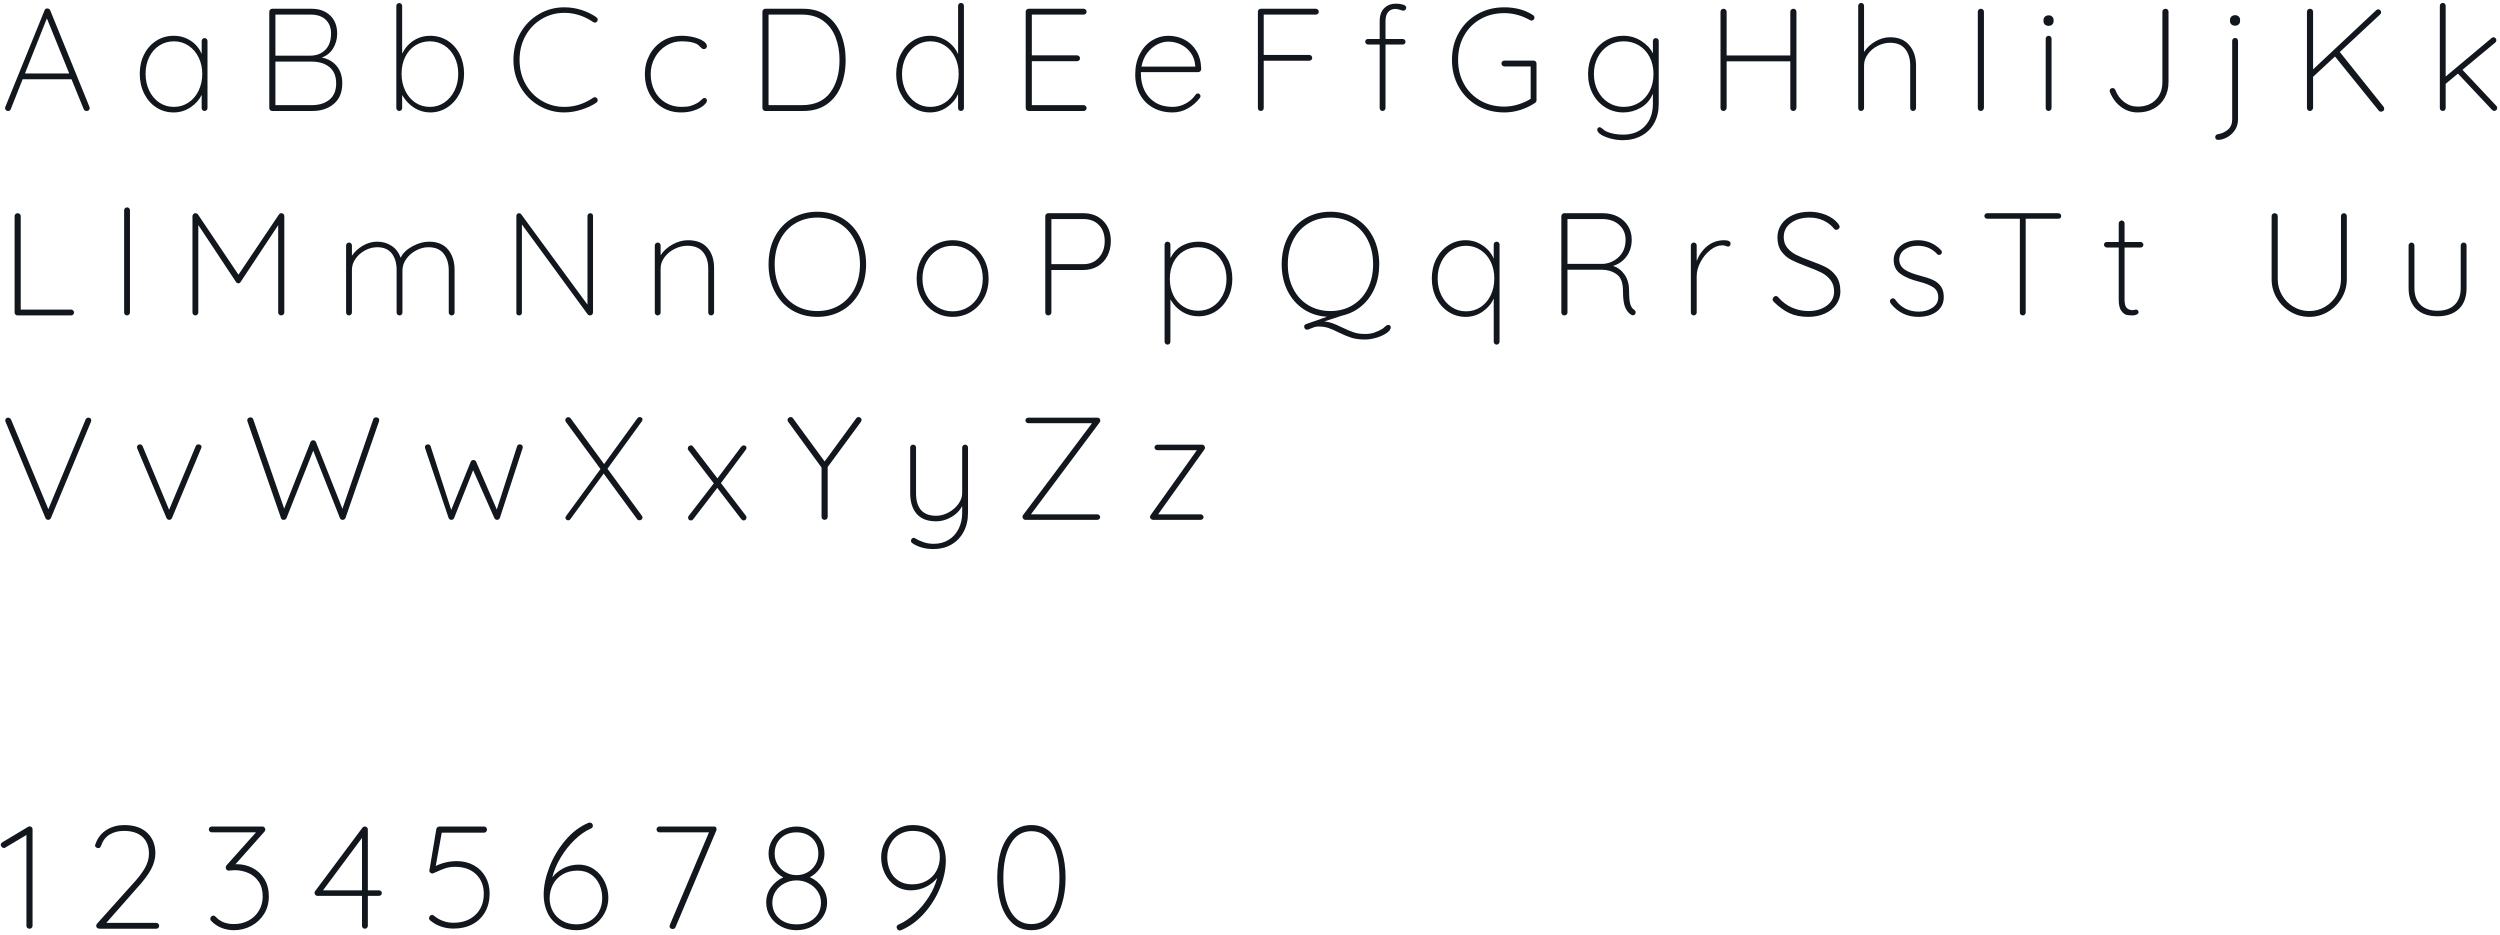 <?xml version="1.0" encoding="UTF-8"?>
<svg width="428px" height="160px" viewBox="0 0 428 160" version="1.1" xmlns="http://www.w3.org/2000/svg" xmlns:xlink="http://www.w3.org/1999/xlink">
    <!-- Generator: Sketch 63.1 (92452) - https://sketch.com -->
    <title>AaBbCcDdEeFfGgHhIiJjKkLlMmNnOoPpQqRrSsTtUuVvWwXxYyZz1234567890</title>
    <desc>Created with Sketch.</desc>
    <g id="Кейс" stroke="none" stroke-width="1" fill="none" fill-rule="evenodd">
        <g id="ViP-yoga-XL" transform="translate(-830, -4095)" fill="#12171E" fill-rule="nonzero">
            <g id="Font" transform="translate(830, 3941)">
                <path d="M14.825,173 C14.975,173 15.1,172.958 15.2,172.875 C15.3,172.792 15.35,172.675 15.35,172.525 C15.35,172.442 15.342,172.375 15.325,172.325 L15.325,172.325 L8.6,155.775 C8.517,155.558 8.35,155.45 8.1,155.45 C7.983,155.45 7.888,155.471 7.812,155.512 C7.737,155.554 7.675,155.642 7.625,155.775 L7.625,155.775 L0.9,172.325 C0.867,172.425 0.858,172.508 0.875,172.575 C0.892,172.692 0.946,172.792 1.038,172.875 C1.129,172.958 1.25,173 1.4,173 C1.617,173 1.767,172.892 1.85,172.675 L1.85,172.675 L3.875,167.575 L12.245,167.575 L14.325,172.675 C14.35,172.75 14.391,172.813 14.449,172.865 L14.512,172.912 C14.604,172.971 14.708,173 14.825,173 Z M11.85,166.575 L4.275,166.575 L8.025,157.15 L11.85,166.575 Z M29.725,173.25 C30.775,173.25 31.733,172.963 32.6,172.387 C33.467,171.812 34.108,171.1 34.525,170.25 L34.525,170.25 L34.525,172.5 C34.525,172.633 34.571,172.75 34.663,172.85 C34.754,172.95 34.875,173 35.025,173 C35.158,173 35.275,172.95 35.375,172.85 C35.475,172.75 35.525,172.633 35.525,172.5 L35.525,172.5 L35.525,161.025 C35.525,160.892 35.479,160.775 35.388,160.675 C35.296,160.575 35.175,160.525 35.025,160.525 C34.875,160.525 34.754,160.575 34.663,160.675 C34.571,160.775 34.525,160.892 34.525,161.025 L34.525,161.025 L34.525,163.25 C34.142,162.3 33.517,161.542 32.65,160.975 C31.783,160.408 30.808,160.125 29.725,160.125 C28.642,160.125 27.658,160.404 26.775,160.963 C25.892,161.521 25.196,162.296 24.688,163.287 C24.179,164.279 23.925,165.392 23.925,166.625 C23.925,167.875 24.175,169.004 24.675,170.012 C25.175,171.021 25.867,171.812 26.75,172.387 C27.633,172.963 28.625,173.25 29.725,173.25 Z M29.775,172.3 C28.842,172.3 28.008,172.054 27.275,171.562 C26.542,171.071 25.967,170.392 25.55,169.525 C25.133,168.658 24.925,167.692 24.925,166.625 C24.925,165.558 25.133,164.604 25.55,163.762 C25.967,162.921 26.546,162.262 27.288,161.787 C28.029,161.312 28.858,161.075 29.775,161.075 C30.692,161.075 31.521,161.321 32.263,161.812 C33.004,162.304 33.583,162.975 34,163.825 C34.417,164.675 34.625,165.608 34.625,166.625 C34.625,167.692 34.417,168.658 34,169.525 C33.583,170.392 33.004,171.071 32.263,171.562 C31.521,172.054 30.692,172.3 29.775,172.3 Z M53.5,173 C54.983,173 56.204,172.592 57.163,171.775 C58.121,170.958 58.6,169.792 58.6,168.275 C58.6,167.058 58.279,166.067 57.638,165.3 C56.996,164.533 56.142,164.05 55.075,163.85 C55.908,163.567 56.558,163.046 57.025,162.287 C57.492,161.529 57.725,160.683 57.725,159.75 C57.725,158.45 57.325,157.417 56.525,156.65 C55.725,155.883 54.658,155.5 53.325,155.5 L53.325,155.5 L46.6,155.5 C46.467,155.5 46.35,155.55 46.25,155.65 C46.15,155.75 46.1,155.867 46.1,156 L46.1,156 L46.1,172.5 C46.1,172.633 46.15,172.75 46.25,172.85 C46.35,172.95 46.467,173 46.6,173 L46.6,173 L53.5,173 Z M53.2,163.525 L47.15,163.525 L47.15,156.5 L53.2,156.5 C54.3,156.5 55.154,156.792 55.763,157.375 C56.371,157.958 56.675,158.742 56.675,159.725 C56.675,160.925 56.354,161.854 55.712,162.512 C55.071,163.171 54.233,163.508 53.2,163.525 L53.2,163.525 Z M53.375,172 L47.15,172 L47.15,164.55 L53.375,164.55 C54.625,164.55 55.633,164.863 56.4,165.488 C57.167,166.113 57.55,167.042 57.55,168.275 C57.55,169.508 57.167,170.438 56.4,171.062 C55.633,171.688 54.625,172 53.375,172 L53.375,172 Z M73.65,173.25 C74.733,173.25 75.717,172.958 76.6,172.375 C77.483,171.792 78.179,170.996 78.688,169.988 C79.196,168.979 79.45,167.858 79.45,166.625 C79.45,165.392 79.2,164.279 78.7,163.287 C78.2,162.296 77.508,161.521 76.625,160.963 C75.742,160.404 74.75,160.125 73.65,160.125 C72.633,160.125 71.704,160.387 70.862,160.912 C70.021,161.438 69.35,162.192 68.85,163.175 L68.85,163.175 L68.85,155.025 C68.85,154.892 68.804,154.775 68.713,154.675 C68.621,154.575 68.5,154.525 68.35,154.525 C68.2,154.525 68.079,154.575 67.987,154.675 C67.896,154.775 67.85,154.892 67.85,155.025 L67.85,155.025 L67.85,172.5 C67.85,172.633 67.9,172.75 68,172.85 C68.1,172.95 68.217,173 68.35,173 C68.5,173 68.621,172.95 68.713,172.85 C68.804,172.75 68.85,172.633 68.85,172.5 L68.85,172.5 L68.85,170.275 C69.4,171.208 70.092,171.938 70.925,172.463 C71.758,172.988 72.667,173.25 73.65,173.25 Z M73.6,172.3 C72.667,172.3 71.833,172.054 71.1,171.562 C70.367,171.071 69.792,170.392 69.375,169.525 C68.958,168.658 68.75,167.692 68.75,166.625 C68.75,165.558 68.954,164.604 69.362,163.762 C69.771,162.921 70.346,162.262 71.088,161.787 C71.829,161.312 72.667,161.075 73.6,161.075 C74.517,161.075 75.342,161.312 76.075,161.787 C76.808,162.262 77.388,162.921 77.812,163.762 C78.237,164.604 78.45,165.558 78.45,166.625 C78.45,167.692 78.237,168.654 77.812,169.512 C77.388,170.371 76.808,171.05 76.075,171.55 C75.342,172.05 74.517,172.3 73.6,172.3 Z M96.625,173.25 C97.592,173.25 98.588,173.083 99.612,172.75 C100.638,172.417 101.475,172.017 102.125,171.55 C102.258,171.45 102.325,171.317 102.325,171.15 C102.325,171.033 102.292,170.933 102.225,170.85 C102.125,170.717 101.992,170.65 101.825,170.65 C101.708,170.65 101.608,170.683 101.525,170.75 C100.008,171.783 98.375,172.3 96.625,172.3 C95.225,172.3 93.938,171.954 92.763,171.262 C91.588,170.571 90.658,169.613 89.975,168.387 C89.292,167.162 88.95,165.783 88.95,164.25 C88.95,162.717 89.292,161.338 89.975,160.113 C90.658,158.887 91.588,157.929 92.763,157.238 C93.938,156.546 95.225,156.2 96.625,156.2 C98.358,156.2 100,156.725 101.55,157.775 C101.683,157.842 101.783,157.875 101.85,157.875 C102,157.875 102.125,157.808 102.225,157.675 C102.292,157.592 102.325,157.483 102.325,157.35 C102.325,157.2 102.25,157.067 102.1,156.95 C101.333,156.417 100.479,156 99.537,155.7 C98.596,155.4 97.625,155.25 96.625,155.25 C95.042,155.25 93.583,155.642 92.25,156.425 C90.917,157.208 89.858,158.287 89.075,159.662 C88.292,161.037 87.9,162.567 87.9,164.25 C87.9,165.933 88.292,167.463 89.075,168.838 C89.858,170.213 90.917,171.292 92.25,172.075 C93.583,172.858 95.042,173.25 96.625,173.25 Z M116.6,173.25 C117.433,173.25 118.188,173.133 118.862,172.9 C119.537,172.667 120.067,172.387 120.45,172.062 C120.833,171.738 121.025,171.458 121.025,171.225 C121.025,171.092 120.987,170.983 120.912,170.9 C120.838,170.817 120.733,170.775 120.6,170.775 C120.517,170.775 120.433,170.804 120.35,170.863 C120.267,170.921 120.183,170.992 120.1,171.075 C119.9,171.275 119.667,171.458 119.4,171.625 C119.017,171.842 118.633,172.008 118.25,172.125 C117.867,172.242 117.342,172.3 116.675,172.3 C115.658,172.3 114.746,172.058 113.938,171.575 C113.129,171.092 112.504,170.421 112.062,169.562 C111.621,168.704 111.4,167.742 111.4,166.675 C111.4,165.658 111.638,164.721 112.112,163.863 C112.588,163.004 113.229,162.325 114.037,161.825 C114.846,161.325 115.725,161.075 116.675,161.075 C117.775,161.075 118.625,161.217 119.225,161.5 C119.458,161.617 119.683,161.8 119.9,162.05 C120.033,162.183 120.138,162.275 120.213,162.325 C120.287,162.375 120.4,162.4 120.55,162.4 C120.683,162.4 120.796,162.35 120.888,162.25 C120.979,162.15 121.025,162.033 121.025,161.9 C121.025,161.6 120.821,161.312 120.412,161.037 C120.004,160.762 119.463,160.542 118.787,160.375 C118.112,160.208 117.417,160.125 116.7,160.125 C115.467,160.125 114.371,160.425 113.412,161.025 C112.454,161.625 111.713,162.425 111.188,163.425 C110.662,164.425 110.4,165.508 110.4,166.675 C110.4,167.925 110.662,169.05 111.188,170.05 C111.713,171.05 112.446,171.833 113.388,172.4 C114.329,172.967 115.4,173.25 116.6,173.25 Z M137.525,173 C139.142,173 140.492,172.613 141.575,171.838 C142.658,171.062 143.463,170.017 143.988,168.7 C144.512,167.383 144.775,165.9 144.775,164.25 C144.775,162.667 144.512,161.213 143.988,159.887 C143.463,158.562 142.654,157.5 141.562,156.7 C140.471,155.9 139.125,155.5 137.525,155.5 L137.525,155.5 L131.025,155.5 C130.892,155.5 130.775,155.55 130.675,155.65 C130.575,155.75 130.525,155.867 130.525,156 L130.525,156 L130.525,172.5 C130.525,172.633 130.575,172.75 130.675,172.85 C130.775,172.95 130.892,173 131.025,173 L131.025,173 L137.525,173 Z M137.275,172 L131.575,172 L131.575,156.5 L137.275,156.5 C138.742,156.5 139.954,156.85 140.912,157.55 C141.871,158.25 142.579,159.188 143.037,160.363 C143.496,161.537 143.725,162.833 143.725,164.25 C143.725,166.567 143.192,168.438 142.125,169.863 C141.058,171.287 139.442,172 137.275,172 L137.275,172 Z M159.225,173.25 C160.292,173.25 161.258,172.95 162.125,172.35 C162.992,171.75 163.625,171.008 164.025,170.125 L164.025,170.125 L164.025,172.5 C164.025,172.633 164.071,172.75 164.162,172.85 C164.254,172.95 164.375,173 164.525,173 C164.658,173 164.775,172.95 164.875,172.85 C164.975,172.75 165.025,172.633 165.025,172.5 L165.025,172.5 L165.025,155 C165.025,154.867 164.979,154.75 164.887,154.65 C164.796,154.55 164.675,154.5 164.525,154.5 C164.375,154.5 164.254,154.55 164.162,154.65 C164.071,154.75 164.025,154.867 164.025,155 L164.025,155 L164.025,163.275 C163.625,162.342 162.983,161.583 162.1,161 C161.217,160.417 160.258,160.125 159.225,160.125 C158.142,160.125 157.158,160.408 156.275,160.975 C155.392,161.542 154.696,162.325 154.188,163.325 C153.679,164.325 153.425,165.442 153.425,166.675 C153.425,167.908 153.679,169.025 154.188,170.025 C154.696,171.025 155.392,171.812 156.275,172.387 C157.158,172.963 158.142,173.25 159.225,173.25 Z M159.275,172.3 C158.358,172.3 157.533,172.054 156.8,171.562 C156.067,171.071 155.488,170.4 155.062,169.55 C154.637,168.7 154.425,167.742 154.425,166.675 C154.425,165.625 154.637,164.671 155.062,163.812 C155.488,162.954 156.071,162.283 156.812,161.8 C157.554,161.317 158.375,161.075 159.275,161.075 C160.192,161.075 161.021,161.317 161.762,161.8 C162.504,162.283 163.083,162.95 163.5,163.8 C163.917,164.65 164.125,165.608 164.125,166.675 C164.125,167.742 163.917,168.704 163.5,169.562 C163.083,170.421 162.508,171.092 161.775,171.575 C161.042,172.058 160.208,172.3 159.275,172.3 Z M185.525,173 C185.658,173 185.775,172.954 185.875,172.863 C185.975,172.771 186.025,172.65 186.025,172.5 C186.025,172.367 185.975,172.25 185.875,172.15 C185.775,172.05 185.658,172 185.525,172 L185.525,172 L176.65,172 L176.65,164.475 L184.4,164.475 C184.533,164.475 184.65,164.429 184.75,164.338 C184.85,164.246 184.9,164.125 184.9,163.975 C184.9,163.842 184.85,163.725 184.75,163.625 C184.65,163.525 184.533,163.475 184.4,163.475 L184.4,163.475 L176.65,163.475 L176.65,156.5 L185.525,156.5 C185.658,156.5 185.775,156.454 185.875,156.363 C185.975,156.271 186.025,156.15 186.025,156 C186.025,155.867 185.975,155.75 185.875,155.65 C185.775,155.55 185.658,155.5 185.525,155.5 L185.525,155.5 L176.1,155.5 C175.967,155.5 175.85,155.55 175.75,155.65 C175.65,155.75 175.6,155.867 175.6,156 L175.6,156 L175.6,172.5 C175.6,172.633 175.65,172.75 175.75,172.85 C175.85,172.95 175.967,173 176.1,173 L176.1,173 L185.525,173 Z M200.75,173.25 C201.683,173.25 202.558,173.017 203.375,172.55 C204.192,172.083 204.875,171.483 205.425,170.75 C205.492,170.667 205.525,170.567 205.525,170.45 C205.525,170.333 205.483,170.229 205.4,170.137 C205.317,170.046 205.217,170 205.1,170 C204.933,170 204.792,170.075 204.675,170.225 C204.275,170.825 203.721,171.321 203.012,171.713 C202.304,172.104 201.55,172.3 200.75,172.3 C199.6,172.3 198.617,172.05 197.8,171.55 C196.983,171.05 196.367,170.371 195.95,169.512 C195.533,168.654 195.325,167.708 195.325,166.675 L195.325,166.675 L195.325,166.35 L205.15,166.35 C205.283,166.35 205.4,166.296 205.5,166.188 C205.6,166.079 205.65,165.958 205.65,165.825 C205.617,164.575 205.333,163.525 204.8,162.675 C204.267,161.825 203.579,161.188 202.738,160.762 C201.896,160.338 200.983,160.125 200,160.125 C199.017,160.125 198.092,160.392 197.225,160.925 C196.358,161.458 195.662,162.229 195.137,163.238 C194.613,164.246 194.35,165.417 194.35,166.75 C194.35,168.05 194.621,169.192 195.162,170.175 C195.704,171.158 196.458,171.917 197.425,172.45 C198.392,172.983 199.5,173.25 200.75,173.25 Z M204.625,165.4 L195.425,165.4 C195.592,164.483 195.921,163.704 196.412,163.062 C196.904,162.421 197.471,161.938 198.113,161.613 C198.754,161.287 199.383,161.125 200,161.125 C200.733,161.125 201.438,161.283 202.113,161.6 C202.787,161.917 203.354,162.379 203.812,162.988 C204.271,163.596 204.542,164.325 204.625,165.175 L204.625,165.175 L204.625,165.4 Z M215.85,173 C216,173 216.121,172.95 216.213,172.85 C216.304,172.75 216.35,172.633 216.35,172.5 L216.35,172.5 L216.35,164.4 L224.15,164.4 C224.283,164.4 224.4,164.354 224.5,164.262 C224.6,164.171 224.65,164.05 224.65,163.9 C224.65,163.767 224.6,163.65 224.5,163.55 C224.4,163.45 224.283,163.4 224.15,163.4 L224.15,163.4 L216.35,163.4 L216.35,156.5 L225.275,156.5 C225.408,156.5 225.525,156.454 225.625,156.363 C225.725,156.271 225.775,156.15 225.775,156 C225.775,155.867 225.725,155.75 225.625,155.65 C225.525,155.55 225.408,155.5 225.275,155.5 L225.275,155.5 L215.85,155.5 C215.717,155.5 215.6,155.55 215.5,155.65 C215.4,155.75 215.35,155.867 215.35,156 L215.35,156 L215.35,172.5 C215.35,172.633 215.396,172.75 215.488,172.85 C215.579,172.95 215.7,173 215.85,173 Z M236.7,173 C236.833,173 236.95,172.95 237.05,172.85 C237.15,172.75 237.2,172.633 237.2,172.5 L237.2,172.5 L237.2,161.625 L240.15,161.625 C240.283,161.625 240.396,161.579 240.488,161.488 C240.579,161.396 240.625,161.283 240.625,161.15 C240.625,161.017 240.579,160.904 240.488,160.812 C240.396,160.721 240.283,160.675 240.15,160.675 L240.15,160.675 L237.2,160.675 L237.2,157.625 C237.2,156.925 237.354,156.4 237.662,156.05 C237.971,155.7 238.383,155.525 238.9,155.525 C239.083,155.525 239.367,155.583 239.75,155.7 C239.967,155.783 240.142,155.825 240.275,155.825 C240.392,155.825 240.5,155.775 240.6,155.675 C240.7,155.575 240.75,155.458 240.75,155.325 C240.75,155.075 240.562,154.896 240.188,154.787 C239.812,154.679 239.417,154.625 239,154.625 C238.183,154.625 237.512,154.879 236.988,155.387 C236.463,155.896 236.2,156.642 236.2,157.625 L236.2,157.625 L236.2,160.675 L234.2,160.675 C234.067,160.675 233.954,160.717 233.863,160.8 C233.771,160.883 233.725,161 233.725,161.15 C233.725,161.267 233.775,161.375 233.875,161.475 C233.975,161.575 234.083,161.625 234.2,161.625 L234.2,161.625 L236.2,161.625 L236.2,172.5 C236.2,172.633 236.246,172.75 236.338,172.85 C236.429,172.95 236.55,173 236.7,173 Z M257.55,173.25 C258.483,173.25 259.404,173.104 260.312,172.812 C261.221,172.521 262.058,172.117 262.825,171.6 C262.975,171.5 263.05,171.35 263.05,171.15 L263.05,171.15 L263.05,164.875 C263.05,164.742 263.004,164.625 262.913,164.525 C262.821,164.425 262.7,164.375 262.55,164.375 L262.55,164.375 L257.55,164.375 C257.417,164.375 257.3,164.421 257.2,164.512 C257.1,164.604 257.05,164.725 257.05,164.875 C257.05,165.008 257.1,165.125 257.2,165.225 C257.3,165.325 257.417,165.375 257.55,165.375 L257.55,165.375 L262.05,165.375 L262.05,170.925 C261.4,171.325 260.679,171.646 259.887,171.887 C259.096,172.129 258.317,172.25 257.55,172.25 C256.017,172.25 254.65,171.908 253.45,171.225 C252.25,170.542 251.312,169.592 250.637,168.375 C249.963,167.158 249.625,165.783 249.625,164.25 C249.625,162.717 249.963,161.342 250.637,160.125 C251.312,158.908 252.25,157.958 253.45,157.275 C254.65,156.592 256.017,156.25 257.55,156.25 C259.05,156.25 260.5,156.642 261.9,157.425 C262.033,157.492 262.142,157.525 262.225,157.525 C262.325,157.525 262.429,157.479 262.538,157.387 C262.646,157.296 262.7,157.175 262.7,157.025 C262.7,156.842 262.625,156.7 262.475,156.6 C261.808,156.15 261.054,155.812 260.212,155.588 C259.371,155.363 258.483,155.25 257.55,155.25 C255.833,155.25 254.296,155.637 252.938,156.412 C251.579,157.188 250.512,158.258 249.738,159.625 C248.963,160.992 248.575,162.533 248.575,164.25 C248.575,165.967 248.963,167.508 249.738,168.875 C250.512,170.242 251.579,171.312 252.938,172.088 C254.296,172.863 255.833,173.25 257.55,173.25 Z M277.825,178 C279.025,178 280.092,177.746 281.025,177.238 C281.958,176.729 282.683,176.008 283.2,175.075 C283.717,174.142 283.975,173.042 283.975,171.775 L283.975,171.775 L283.975,161.025 C283.975,160.892 283.929,160.775 283.837,160.675 C283.746,160.575 283.625,160.525 283.475,160.525 C283.325,160.525 283.204,160.575 283.113,160.675 C283.021,160.775 282.975,160.892 282.975,161.025 L282.975,161.025 L282.975,163.15 C282.575,162.317 281.913,161.604 280.988,161.012 C280.062,160.421 279.042,160.125 277.925,160.125 C276.792,160.125 275.762,160.408 274.837,160.975 C273.913,161.542 273.188,162.325 272.663,163.325 C272.137,164.325 271.875,165.442 271.875,166.675 C271.875,167.908 272.137,169.025 272.663,170.025 C273.188,171.025 273.913,171.812 274.837,172.387 C275.762,172.963 276.792,173.25 277.925,173.25 C278.958,173.25 279.946,172.983 280.887,172.45 C281.829,171.917 282.525,171.117 282.975,170.05 L282.975,170.05 L282.975,171.775 C282.975,173.358 282.517,174.633 281.6,175.6 C280.683,176.567 279.442,177.05 277.875,177.05 C276.842,177.05 275.917,176.883 275.1,176.55 C274.817,176.433 274.558,176.258 274.325,176.025 C274.125,175.858 273.975,175.775 273.875,175.775 C273.742,175.775 273.637,175.817 273.562,175.9 C273.488,175.983 273.45,176.092 273.45,176.225 C273.45,176.508 273.671,176.787 274.113,177.062 C274.554,177.338 275.117,177.562 275.8,177.738 C276.483,177.912 277.158,178 277.825,178 Z M277.975,172.3 C277.008,172.3 276.137,172.054 275.363,171.562 C274.587,171.071 273.979,170.4 273.538,169.55 C273.096,168.7 272.875,167.742 272.875,166.675 C272.875,165.608 273.096,164.65 273.538,163.8 C273.979,162.95 274.587,162.283 275.363,161.8 C276.137,161.317 277.008,161.075 277.975,161.075 C278.942,161.075 279.812,161.308 280.587,161.775 C281.363,162.242 281.971,162.9 282.413,163.75 C282.854,164.6 283.075,165.575 283.075,166.675 C283.075,167.775 282.854,168.75 282.413,169.6 C281.971,170.45 281.363,171.113 280.587,171.588 C279.812,172.062 278.942,172.3 277.975,172.3 Z M307.025,173 C307.158,173 307.275,172.95 307.375,172.85 C307.475,172.75 307.533,172.625 307.55,172.475 L307.55,172.475 L307.55,156.025 C307.55,155.875 307.5,155.75 307.4,155.65 C307.3,155.55 307.175,155.5 307.025,155.5 C306.875,155.5 306.75,155.55 306.65,155.65 C306.55,155.75 306.5,155.875 306.5,156.025 L306.5,156.025 L306.5,163.5 L295.6,163.5 L295.6,156.025 C295.6,155.875 295.55,155.75 295.45,155.65 C295.35,155.55 295.225,155.5 295.075,155.5 C294.925,155.5 294.8,155.55 294.7,155.65 C294.6,155.75 294.55,155.875 294.55,156.025 L294.55,156.025 L294.55,172.475 C294.55,172.625 294.596,172.75 294.688,172.85 C294.779,172.95 294.908,173 295.075,173 C295.208,173 295.325,172.95 295.425,172.85 C295.525,172.75 295.583,172.625 295.6,172.475 L295.6,172.475 L295.6,164.5 L306.5,164.5 L306.5,172.475 C306.5,172.625 306.546,172.75 306.637,172.85 C306.729,172.95 306.858,173 307.025,173 Z M327.525,173 C327.658,173 327.775,172.95 327.875,172.85 C327.975,172.75 328.025,172.633 328.025,172.5 L328.025,172.5 L328.025,165.2 C328.025,163.8 327.642,162.646 326.875,161.738 C326.108,160.829 325.008,160.375 323.575,160.375 C322.725,160.375 321.887,160.613 321.062,161.088 C320.238,161.562 319.592,162.167 319.125,162.9 L319.125,162.9 L319.125,155 C319.125,154.867 319.079,154.75 318.988,154.65 C318.896,154.55 318.775,154.5 318.625,154.5 C318.492,154.5 318.375,154.55 318.275,154.65 C318.175,154.75 318.125,154.867 318.125,155 L318.125,155 L318.125,172.5 C318.125,172.633 318.171,172.75 318.262,172.85 C318.354,172.95 318.475,173 318.625,173 C318.758,173 318.875,172.95 318.975,172.85 C319.075,172.75 319.125,172.633 319.125,172.5 L319.125,172.5 L319.125,165.2 C319.125,164.517 319.342,163.875 319.775,163.275 C320.208,162.675 320.771,162.2 321.462,161.85 C322.154,161.5 322.858,161.325 323.575,161.325 C324.742,161.325 325.608,161.683 326.175,162.4 C326.742,163.117 327.025,164.05 327.025,165.2 L327.025,165.2 L327.025,172.5 C327.025,172.633 327.071,172.75 327.163,172.85 C327.254,172.95 327.375,173 327.525,173 Z M339.125,173 C339.258,173 339.375,172.95 339.475,172.85 C339.575,172.75 339.633,172.625 339.65,172.475 L339.65,172.475 L339.65,156.025 C339.65,155.875 339.6,155.75 339.5,155.65 C339.4,155.55 339.275,155.5 339.125,155.5 C338.975,155.5 338.85,155.55 338.75,155.65 C338.65,155.75 338.6,155.875 338.6,156.025 L338.6,156.025 L338.6,172.475 C338.6,172.625 338.646,172.75 338.738,172.85 C338.829,172.95 338.958,173 339.125,173 Z M350.725,158.425 C350.975,158.425 351.179,158.35 351.337,158.2 C351.496,158.05 351.575,157.858 351.575,157.625 L351.575,157.625 L351.575,157.425 C351.575,157.192 351.496,157 351.337,156.85 C351.179,156.7 350.983,156.625 350.75,156.625 C350.483,156.625 350.267,156.7 350.1,156.85 C349.933,157 349.85,157.192 349.85,157.425 L349.85,157.425 L349.85,157.625 C349.85,157.858 349.929,158.05 350.087,158.2 C350.246,158.35 350.458,158.425 350.725,158.425 Z M350.725,173 C350.858,173 350.975,172.95 351.075,172.85 C351.175,172.75 351.225,172.633 351.225,172.5 L351.225,172.5 L351.225,160.625 C351.225,160.492 351.179,160.375 351.087,160.275 C350.996,160.175 350.875,160.125 350.725,160.125 C350.592,160.125 350.475,160.175 350.375,160.275 C350.275,160.375 350.225,160.492 350.225,160.625 L350.225,160.625 L350.225,172.5 C350.225,172.633 350.271,172.75 350.363,172.85 C350.454,172.95 350.575,173 350.725,173 Z M365.975,173.25 C367.008,173.25 367.925,173.033 368.725,172.6 C369.525,172.167 370.146,171.554 370.587,170.762 C371.029,169.971 371.25,169.058 371.25,168.025 L371.25,168.025 L371.25,156 C371.25,155.867 371.204,155.75 371.113,155.65 C371.021,155.55 370.9,155.5 370.75,155.5 C370.583,155.5 370.45,155.55 370.35,155.65 C370.25,155.75 370.2,155.867 370.2,156 L370.2,156 L370.2,168.025 C370.2,169.308 369.817,170.333 369.05,171.1 C368.283,171.867 367.258,172.25 365.975,172.25 C365.108,172.25 364.333,171.988 363.65,171.463 C362.967,170.938 362.467,170.25 362.15,169.4 C362.05,169.183 361.892,169.075 361.675,169.075 C361.542,169.075 361.425,169.117 361.325,169.2 C361.225,169.283 361.175,169.392 361.175,169.525 C361.175,169.592 361.192,169.675 361.225,169.775 C361.642,170.825 362.271,171.667 363.113,172.3 C363.954,172.933 364.908,173.25 365.975,173.25 Z M382.65,158.4 C382.9,158.4 383.104,158.325 383.262,158.175 C383.421,158.025 383.5,157.833 383.5,157.6 L383.5,157.6 L383.5,157.4 C383.5,157.167 383.421,156.975 383.262,156.825 C383.104,156.675 382.908,156.6 382.675,156.6 C382.408,156.6 382.192,156.675 382.025,156.825 C381.858,156.975 381.775,157.167 381.775,157.4 L381.775,157.4 L381.775,157.6 C381.775,157.833 381.854,158.025 382.012,158.175 C382.171,158.325 382.383,158.4 382.65,158.4 Z M379.725,177.95 C380.208,177.95 380.717,177.808 381.25,177.525 C381.783,177.242 382.233,176.833 382.6,176.3 C382.967,175.767 383.15,175.15 383.15,174.45 L383.15,174.45 L383.15,161 C383.15,160.867 383.104,160.75 383.012,160.65 C382.921,160.55 382.8,160.5 382.65,160.5 C382.5,160.5 382.379,160.55 382.288,160.65 C382.196,160.75 382.15,160.867 382.15,161 L382.15,161 L382.15,174.45 C382.15,175.2 381.904,175.783 381.413,176.2 C380.921,176.617 380.35,176.875 379.7,176.975 C379.567,176.992 379.458,177.046 379.375,177.137 C379.292,177.229 379.25,177.333 379.25,177.45 L379.25,177.45 L379.25,177.5 C379.25,177.633 379.292,177.742 379.375,177.825 C379.458,177.908 379.575,177.95 379.725,177.95 Z M407.6,173.125 C407.733,173.125 407.863,173.083 407.988,173 C408.113,172.917 408.175,172.783 408.175,172.6 C408.175,172.483 408.133,172.367 408.05,172.25 L408.05,172.25 L400.575,162.9 L407.5,156.45 C407.6,156.35 407.65,156.233 407.65,156.1 C407.65,155.967 407.6,155.85 407.5,155.75 C407.4,155.65 407.283,155.6 407.15,155.6 C407.017,155.6 406.9,155.65 406.8,155.75 L406.8,155.75 L396,165.875 L396,156.025 C396,155.875 395.95,155.75 395.85,155.65 C395.75,155.55 395.625,155.5 395.475,155.5 C395.325,155.5 395.2,155.55 395.1,155.65 C395,155.75 394.95,155.875 394.95,156.025 L394.95,156.025 L394.95,172.475 C394.95,172.625 394.996,172.75 395.087,172.85 C395.179,172.95 395.308,173 395.475,173 C395.608,173 395.725,172.95 395.825,172.85 C395.925,172.75 395.983,172.625 396,172.475 L396,172.475 L396,167.15 L399.75,163.675 L407.25,172.95 C407.35,173.067 407.467,173.125 407.6,173.125 Z M427.025,173 C427.108,173 427.212,172.954 427.337,172.863 C427.462,172.771 427.525,172.65 427.525,172.5 C427.525,172.35 427.475,172.225 427.375,172.125 L427.375,172.125 L421.575,165.95 L427.2,161.275 C427.317,161.175 427.375,161.05 427.375,160.9 C427.375,160.75 427.325,160.625 427.225,160.525 C427.125,160.425 427.008,160.375 426.875,160.375 C426.758,160.375 426.65,160.425 426.55,160.525 L426.55,160.525 L418.7,167.1 L418.7,155 C418.7,154.867 418.654,154.75 418.562,154.65 C418.471,154.55 418.35,154.5 418.2,154.5 C418.05,154.5 417.929,154.55 417.837,154.65 C417.746,154.75 417.7,154.867 417.7,155 L417.7,155 L417.7,172.5 C417.7,172.633 417.746,172.75 417.837,172.85 C417.929,172.95 418.05,173 418.2,173 C418.35,173 418.471,172.95 418.562,172.85 C418.654,172.75 418.7,172.633 418.7,172.5 L418.7,172.5 L418.7,168.35 L420.8,166.6 L426.65,172.825 C426.767,172.942 426.892,173 427.025,173 Z M12.175,208 C12.308,208 12.425,207.954 12.525,207.863 C12.625,207.771 12.675,207.65 12.675,207.5 C12.675,207.367 12.625,207.25 12.525,207.15 C12.425,207.05 12.308,207 12.175,207 L12.175,207 L3.55,207 L3.55,191 C3.55,190.867 3.5,190.75 3.4,190.65 C3.3,190.55 3.175,190.5 3.025,190.5 C2.875,190.5 2.75,190.55 2.65,190.65 C2.55,190.75 2.5,190.867 2.5,191 L2.5,191 L2.5,207.5 C2.5,207.633 2.546,207.75 2.638,207.85 C2.729,207.95 2.85,208 3,208 L3,208 L12.175,208 Z M21.75,208 C21.883,208 22,207.95 22.1,207.85 C22.2,207.75 22.25,207.633 22.25,207.5 L22.25,207.5 L22.25,190 C22.25,189.867 22.204,189.75 22.113,189.65 C22.021,189.55 21.9,189.5 21.75,189.5 C21.617,189.5 21.5,189.55 21.4,189.65 C21.3,189.75 21.25,189.867 21.25,190 L21.25,190 L21.25,207.5 C21.25,207.633 21.296,207.75 21.387,207.85 C21.479,207.95 21.6,208 21.75,208 Z M48.15,208 C48.283,208 48.404,207.95 48.513,207.85 C48.621,207.75 48.675,207.633 48.675,207.5 L48.675,207.5 L48.675,191 C48.675,190.867 48.633,190.754 48.55,190.662 C48.467,190.571 48.358,190.517 48.225,190.5 C48.042,190.467 47.883,190.542 47.75,190.725 L47.75,190.725 L40.825,201.025 L33.9,190.725 C33.8,190.575 33.642,190.5 33.425,190.5 C33.292,190.5 33.179,190.554 33.087,190.662 C32.996,190.771 32.95,190.883 32.95,191 L32.95,191 L32.95,207.5 C32.95,207.633 32.996,207.75 33.087,207.85 C33.179,207.95 33.3,208 33.45,208 C33.583,208 33.7,207.95 33.8,207.85 C33.9,207.75 33.95,207.633 33.95,207.5 L33.95,207.5 L33.95,192.525 L40.425,202.3 C40.508,202.433 40.642,202.5 40.825,202.5 C40.975,202.5 41.092,202.433 41.175,202.3 L41.175,202.3 L47.625,192.55 L47.625,207.5 C47.625,207.633 47.675,207.75 47.775,207.85 C47.875,207.95 48,208 48.15,208 Z M77.325,208 C77.475,208 77.596,207.95 77.688,207.85 C77.779,207.75 77.825,207.633 77.825,207.5 L77.825,207.5 L77.825,200.225 C77.825,198.792 77.454,197.625 76.713,196.725 C75.971,195.825 74.883,195.375 73.45,195.375 C72.517,195.375 71.562,195.642 70.588,196.175 C69.612,196.708 68.95,197.358 68.6,198.125 C68.267,197.225 67.742,196.542 67.025,196.075 C66.308,195.608 65.492,195.375 64.575,195.375 C63.725,195.375 62.913,195.6 62.138,196.05 C61.362,196.5 60.733,197.075 60.25,197.775 L60.25,197.775 L60.25,196.025 C60.25,195.892 60.204,195.775 60.112,195.675 C60.021,195.575 59.9,195.525 59.75,195.525 C59.617,195.525 59.5,195.575 59.4,195.675 C59.3,195.775 59.25,195.892 59.25,196.025 L59.25,196.025 L59.25,207.5 C59.25,207.633 59.296,207.75 59.388,207.85 C59.479,207.95 59.6,208 59.75,208 C59.883,208 60,207.95 60.1,207.85 C60.2,207.75 60.25,207.633 60.25,207.5 L60.25,207.5 L60.25,200.2 C60.25,199.517 60.462,198.875 60.888,198.275 C61.312,197.675 61.858,197.2 62.525,196.85 C63.192,196.5 63.875,196.325 64.575,196.325 C65.692,196.325 66.525,196.683 67.075,197.4 C67.625,198.117 67.9,199.05 67.9,200.2 L67.9,200.2 L67.9,207.5 C67.9,207.633 67.946,207.75 68.037,207.85 C68.129,207.95 68.25,208 68.4,208 C68.55,208 68.671,207.95 68.763,207.85 C68.854,207.75 68.9,207.633 68.9,207.5 L68.9,207.5 L68.9,200.325 C68.9,199.608 69.117,198.946 69.55,198.338 C69.983,197.729 70.546,197.242 71.237,196.875 C71.929,196.508 72.633,196.325 73.35,196.325 C74.517,196.325 75.388,196.696 75.963,197.438 C76.537,198.179 76.825,199.142 76.825,200.325 L76.825,200.325 L76.825,207.5 C76.825,207.633 76.871,207.75 76.963,207.85 C77.054,207.95 77.175,208 77.325,208 Z M101,208 C101.15,208 101.275,207.954 101.375,207.863 C101.475,207.771 101.525,207.633 101.525,207.45 L101.525,207.45 L101.525,190.975 C101.525,190.842 101.483,190.729 101.4,190.637 C101.317,190.546 101.2,190.5 101.05,190.5 C100.917,190.5 100.804,190.546 100.713,190.637 C100.621,190.729 100.575,190.842 100.575,190.975 L100.575,190.975 L100.575,206.15 L89.225,190.675 C89.125,190.558 89,190.5 88.85,190.5 C88.733,190.5 88.629,190.542 88.537,190.625 C88.446,190.708 88.4,190.833 88.4,191 L88.4,191 L88.4,207.575 C88.4,207.692 88.442,207.792 88.525,207.875 C88.608,207.958 88.725,208 88.875,208 C89.008,208 89.121,207.958 89.213,207.875 C89.304,207.792 89.35,207.692 89.35,207.575 L89.35,207.575 L89.35,192.425 L100.6,207.8 C100.7,207.933 100.833,208 101,208 Z M121.75,208 C121.883,208 122,207.95 122.1,207.85 C122.2,207.75 122.25,207.633 122.25,207.5 L122.25,207.5 L122.25,199.85 C122.25,198.45 121.875,197.312 121.125,196.438 C120.375,195.562 119.258,195.125 117.775,195.125 C116.892,195.125 116.013,195.367 115.138,195.85 C114.263,196.333 113.583,196.95 113.1,197.7 L113.1,197.7 L113.1,196.025 C113.1,195.892 113.054,195.775 112.963,195.675 C112.871,195.575 112.75,195.525 112.6,195.525 C112.467,195.525 112.35,195.575 112.25,195.675 C112.15,195.775 112.1,195.892 112.1,196.025 L112.1,196.025 L112.1,207.5 C112.1,207.633 112.146,207.75 112.237,207.85 C112.329,207.95 112.45,208 112.6,208 C112.733,208 112.85,207.95 112.95,207.85 C113.05,207.75 113.1,207.633 113.1,207.5 L113.1,207.5 L113.1,199.95 C113.1,199.267 113.325,198.625 113.775,198.025 C114.225,197.425 114.804,196.95 115.513,196.6 C116.221,196.25 116.942,196.075 117.675,196.075 C118.875,196.075 119.771,196.438 120.362,197.162 C120.954,197.887 121.25,198.817 121.25,199.95 L121.25,199.95 L121.25,207.5 C121.25,207.633 121.296,207.75 121.388,207.85 C121.479,207.95 121.6,208 121.75,208 Z M139.925,208.25 C141.542,208.25 142.983,207.871 144.25,207.113 C145.517,206.354 146.504,205.292 147.213,203.925 C147.921,202.558 148.275,201 148.275,199.25 C148.275,197.5 147.921,195.942 147.213,194.575 C146.504,193.208 145.517,192.146 144.25,191.387 C142.983,190.629 141.542,190.25 139.925,190.25 C138.308,190.25 136.867,190.629 135.6,191.387 C134.333,192.146 133.346,193.208 132.637,194.575 C131.929,195.942 131.575,197.5 131.575,199.25 C131.575,201 131.929,202.558 132.637,203.925 C133.346,205.292 134.333,206.354 135.6,207.113 C136.867,207.871 138.308,208.25 139.925,208.25 Z M139.925,207.25 C138.508,207.25 137.246,206.917 136.137,206.25 C135.029,205.583 134.167,204.642 133.55,203.425 C132.933,202.208 132.625,200.817 132.625,199.25 C132.625,197.683 132.933,196.292 133.55,195.075 C134.167,193.858 135.029,192.917 136.137,192.25 C137.246,191.583 138.508,191.25 139.925,191.25 C141.342,191.25 142.604,191.583 143.713,192.25 C144.821,192.917 145.683,193.858 146.3,195.075 C146.917,196.292 147.225,197.683 147.225,199.25 C147.225,200.817 146.917,202.208 146.3,203.425 C145.683,204.642 144.821,205.583 143.713,206.25 C142.604,206.917 141.342,207.25 139.925,207.25 Z M163.1,208.25 C164.25,208.25 165.296,207.963 166.238,207.387 C167.179,206.812 167.917,206.029 168.45,205.037 C168.983,204.046 169.25,202.933 169.25,201.7 C169.25,200.467 168.983,199.35 168.45,198.35 C167.917,197.35 167.179,196.562 166.238,195.988 C165.296,195.412 164.25,195.125 163.1,195.125 C161.933,195.125 160.883,195.412 159.95,195.988 C159.017,196.562 158.279,197.35 157.738,198.35 C157.196,199.35 156.925,200.467 156.925,201.7 C156.925,202.917 157.196,204.025 157.738,205.025 C158.279,206.025 159.021,206.812 159.963,207.387 C160.904,207.963 161.95,208.25 163.1,208.25 Z M163.1,207.3 C162.133,207.3 161.254,207.054 160.463,206.562 C159.671,206.071 159.05,205.4 158.6,204.55 C158.15,203.7 157.925,202.75 157.925,201.7 C157.925,200.633 158.15,199.675 158.6,198.825 C159.05,197.975 159.671,197.304 160.463,196.812 C161.254,196.321 162.133,196.075 163.1,196.075 C164.083,196.075 164.967,196.321 165.75,196.812 C166.533,197.304 167.146,197.975 167.588,198.825 C168.029,199.675 168.25,200.633 168.25,201.7 C168.25,202.75 168.029,203.704 167.588,204.562 C167.146,205.421 166.533,206.092 165.75,206.575 C164.967,207.058 164.083,207.3 163.1,207.3 Z M179.475,208 C179.608,208 179.729,207.95 179.838,207.85 C179.946,207.75 180,207.633 180,207.5 L180,207.5 L180,200.225 L185.45,200.225 C186.383,200.225 187.208,200.012 187.925,199.588 C188.642,199.162 189.196,198.571 189.588,197.812 C189.979,197.054 190.175,196.208 190.175,195.275 C190.175,193.858 189.742,192.708 188.875,191.825 C188.008,190.942 186.867,190.5 185.45,190.5 L185.45,190.5 L179.45,190.5 C179.317,190.5 179.2,190.55 179.1,190.65 C179,190.75 178.95,190.867 178.95,191 L178.95,191 L178.95,207.5 C178.95,207.633 179,207.75 179.1,207.85 C179.2,207.95 179.325,208 179.475,208 Z M185.45,199.225 L180,199.225 L180,191.5 L185.45,191.5 C186.583,191.5 187.479,191.842 188.137,192.525 C188.796,193.208 189.125,194.125 189.125,195.275 C189.125,196.425 188.792,197.371 188.125,198.113 C187.458,198.854 186.567,199.225 185.45,199.225 L185.45,199.225 Z M199.875,213 C200.025,213 200.146,212.95 200.238,212.85 C200.329,212.75 200.375,212.633 200.375,212.5 L200.375,212.5 L200.375,205.275 C200.908,206.192 201.592,206.9 202.425,207.4 C203.258,207.9 204.175,208.15 205.175,208.15 C206.258,208.15 207.242,207.871 208.125,207.312 C209.008,206.754 209.704,205.988 210.213,205.012 C210.721,204.037 210.975,202.95 210.975,201.75 C210.975,200.533 210.725,199.442 210.225,198.475 C209.725,197.508 209.033,196.75 208.15,196.2 C207.267,195.65 206.275,195.375 205.175,195.375 C204.142,195.375 203.208,195.604 202.375,196.062 C201.542,196.521 200.875,197.225 200.375,198.175 L200.375,198.175 L200.375,195.875 C200.375,195.742 200.329,195.625 200.238,195.525 C200.146,195.425 200.025,195.375 199.875,195.375 C199.725,195.375 199.604,195.425 199.512,195.525 C199.421,195.625 199.375,195.742 199.375,195.875 L199.375,195.875 L199.375,212.5 C199.375,212.633 199.425,212.75 199.525,212.85 C199.625,212.95 199.742,213 199.875,213 Z M205.125,207.2 C204.192,207.2 203.354,206.967 202.613,206.5 C201.871,206.033 201.296,205.387 200.887,204.562 C200.479,203.738 200.275,202.8 200.275,201.75 C200.275,200.7 200.479,199.762 200.887,198.938 C201.296,198.113 201.871,197.471 202.613,197.012 C203.354,196.554 204.192,196.325 205.125,196.325 C206.042,196.325 206.867,196.558 207.6,197.025 C208.333,197.492 208.912,198.137 209.338,198.963 C209.762,199.787 209.975,200.717 209.975,201.75 C209.975,202.783 209.762,203.717 209.338,204.55 C208.912,205.383 208.333,206.033 207.6,206.5 C206.867,206.967 206.042,207.2 205.125,207.2 Z M233.7,212.125 C234.317,212.125 234.971,212.021 235.662,211.812 C236.354,211.604 236.933,211.338 237.4,211.012 C237.867,210.688 238.1,210.367 238.1,210.05 C238.1,209.917 238.062,209.812 237.988,209.738 C237.912,209.662 237.808,209.625 237.675,209.625 C237.575,209.625 237.471,209.658 237.363,209.725 C237.254,209.792 237.15,209.875 237.05,209.975 C236.867,210.158 236.708,210.283 236.575,210.35 C236.158,210.583 235.729,210.779 235.287,210.938 C234.846,211.096 234.317,211.175 233.7,211.175 C232.967,211.175 232.325,211.083 231.775,210.9 C231.225,210.717 230.55,210.433 229.75,210.05 C229.133,209.75 228.604,209.517 228.162,209.35 C227.721,209.183 227.242,209.075 226.725,209.025 L226.725,209.025 L229.8,208.025 C231.05,207.742 232.154,207.192 233.113,206.375 C234.071,205.558 234.812,204.542 235.338,203.325 C235.863,202.108 236.125,200.75 236.125,199.25 C236.125,197.5 235.771,195.942 235.062,194.575 C234.354,193.208 233.367,192.146 232.1,191.387 C230.833,190.629 229.392,190.25 227.775,190.25 C226.158,190.25 224.717,190.629 223.45,191.387 C222.183,192.146 221.196,193.208 220.488,194.575 C219.779,195.942 219.425,197.5 219.425,199.25 C219.425,200.933 219.754,202.438 220.412,203.762 C221.071,205.088 221.988,206.142 223.162,206.925 C224.338,207.708 225.683,208.142 227.2,208.225 L227.2,208.225 L223.55,209.5 C223.367,209.583 223.275,209.725 223.275,209.925 C223.275,210.075 223.325,210.2 223.425,210.3 C223.525,210.4 223.642,210.45 223.775,210.45 C223.875,210.45 224.075,210.383 224.375,210.25 C224.642,210.133 224.871,210.046 225.062,209.988 C225.254,209.929 225.467,209.9 225.7,209.9 C226.35,209.9 226.925,209.983 227.425,210.15 C227.925,210.317 228.517,210.575 229.2,210.925 C230.017,211.325 230.742,211.625 231.375,211.825 C232.008,212.025 232.783,212.125 233.7,212.125 Z M227.775,207.25 C226.358,207.25 225.096,206.917 223.988,206.25 C222.879,205.583 222.017,204.642 221.4,203.425 C220.783,202.208 220.475,200.817 220.475,199.25 C220.475,197.683 220.783,196.292 221.4,195.075 C222.017,193.858 222.879,192.917 223.988,192.25 C225.096,191.583 226.358,191.25 227.775,191.25 C229.192,191.25 230.454,191.583 231.562,192.25 C232.671,192.917 233.533,193.858 234.15,195.075 C234.767,196.292 235.075,197.683 235.075,199.25 C235.075,200.817 234.767,202.208 234.15,203.425 C233.533,204.642 232.671,205.583 231.562,206.25 C230.454,206.917 229.192,207.25 227.775,207.25 Z M256.225,213 C256.358,213 256.475,212.95 256.575,212.85 C256.675,212.75 256.725,212.633 256.725,212.5 L256.725,212.5 L256.725,195.875 C256.725,195.742 256.679,195.625 256.587,195.525 C256.496,195.425 256.375,195.375 256.225,195.375 C256.075,195.375 255.954,195.425 255.863,195.525 C255.771,195.625 255.725,195.742 255.725,195.875 L255.725,195.875 L255.725,198.275 C255.325,197.342 254.683,196.583 253.8,196 C252.917,195.417 251.958,195.125 250.925,195.125 C249.842,195.125 248.858,195.408 247.975,195.975 C247.092,196.542 246.396,197.325 245.887,198.325 C245.379,199.325 245.125,200.442 245.125,201.675 C245.125,202.908 245.379,204.025 245.887,205.025 C246.396,206.025 247.092,206.812 247.975,207.387 C248.858,207.963 249.842,208.25 250.925,208.25 C251.992,208.25 252.958,207.95 253.825,207.35 C254.692,206.75 255.325,206.008 255.725,205.125 L255.725,205.125 L255.725,212.5 C255.725,212.633 255.771,212.75 255.863,212.85 C255.954,212.95 256.075,213 256.225,213 Z M250.975,207.3 C250.058,207.3 249.233,207.054 248.5,206.562 C247.767,206.071 247.188,205.4 246.762,204.55 C246.338,203.7 246.125,202.742 246.125,201.675 C246.125,200.625 246.338,199.671 246.762,198.812 C247.188,197.954 247.771,197.283 248.512,196.8 C249.254,196.317 250.075,196.075 250.975,196.075 C251.892,196.075 252.721,196.317 253.463,196.8 C254.204,197.283 254.783,197.95 255.2,198.8 C255.617,199.65 255.825,200.608 255.825,201.675 C255.825,202.742 255.617,203.704 255.2,204.562 C254.783,205.421 254.208,206.092 253.475,206.575 C252.742,207.058 251.908,207.3 250.975,207.3 Z M267.825,208 C267.975,208 268.1,207.95 268.2,207.85 C268.3,207.75 268.35,207.633 268.35,207.5 L268.35,207.5 L268.35,200.175 L274.2,200.175 C275.167,200.175 276.017,200.429 276.75,200.938 C277.483,201.446 277.85,202.383 277.85,203.75 C277.85,205.1 277.983,206.071 278.25,206.662 C278.517,207.254 278.875,207.675 279.325,207.925 C279.375,207.958 279.45,207.975 279.55,207.975 C279.683,207.975 279.796,207.929 279.887,207.838 C279.979,207.746 280.025,207.625 280.025,207.475 C280.025,207.292 279.933,207.142 279.75,207.025 C279.467,206.842 279.254,206.529 279.113,206.088 C278.971,205.646 278.9,204.867 278.9,203.75 C278.9,202.667 278.642,201.754 278.125,201.012 C277.608,200.271 276.95,199.775 276.15,199.525 C277.1,199.242 277.871,198.7 278.462,197.9 C279.054,197.1 279.35,196.142 279.35,195.025 C279.35,194.158 279.142,193.383 278.725,192.7 C278.308,192.017 277.725,191.479 276.975,191.088 C276.225,190.696 275.367,190.5 274.4,190.5 L274.4,190.5 L267.8,190.5 C267.667,190.5 267.55,190.55 267.45,190.65 C267.35,190.75 267.3,190.867 267.3,191 L267.3,191 L267.3,207.5 C267.3,207.633 267.35,207.75 267.45,207.85 C267.55,207.95 267.675,208 267.825,208 Z M274.525,199.175 L268.35,199.175 L268.35,191.5 L274.275,191.5 C275.492,191.5 276.467,191.833 277.2,192.5 C277.933,193.167 278.3,194.017 278.3,195.05 C278.3,196.233 277.933,197.192 277.2,197.925 C276.467,198.658 275.575,199.075 274.525,199.175 L274.525,199.175 Z M289.975,208 C290.108,208 290.225,207.95 290.325,207.85 C290.425,207.75 290.475,207.633 290.475,207.5 L290.475,207.5 L290.475,201.25 C290.475,200.483 290.692,199.688 291.125,198.863 C291.558,198.037 292.117,197.354 292.8,196.812 C293.483,196.271 294.167,196 294.85,196 C295.067,196 295.271,196.037 295.462,196.113 C295.654,196.188 295.775,196.225 295.825,196.225 C295.958,196.225 296.067,196.175 296.15,196.075 C296.233,195.975 296.275,195.85 296.275,195.7 C296.275,195.317 295.892,195.125 295.125,195.125 C294.025,195.142 293.071,195.483 292.262,196.15 C291.454,196.817 290.858,197.658 290.475,198.675 L290.475,198.675 L290.475,196.025 C290.475,195.892 290.429,195.775 290.337,195.675 C290.246,195.575 290.125,195.525 289.975,195.525 C289.842,195.525 289.725,195.575 289.625,195.675 C289.525,195.775 289.475,195.892 289.475,196.025 L289.475,196.025 L289.475,207.5 C289.475,207.633 289.521,207.75 289.613,207.85 C289.704,207.95 289.825,208 289.975,208 Z M309.575,208.25 C310.658,208.25 311.621,208.054 312.462,207.662 C313.304,207.271 313.95,206.742 314.4,206.075 C314.85,205.408 315.075,204.692 315.075,203.925 C315.075,202.825 314.833,201.942 314.35,201.275 C313.867,200.608 313.283,200.1 312.6,199.75 C311.917,199.4 310.992,199.017 309.825,198.6 C308.908,198.267 308.142,197.946 307.525,197.637 C306.908,197.329 306.396,196.925 305.988,196.425 C305.579,195.925 305.375,195.317 305.375,194.6 C305.375,193.567 305.796,192.75 306.637,192.15 C307.479,191.55 308.533,191.25 309.8,191.25 C310.683,191.25 311.492,191.425 312.225,191.775 C312.958,192.125 313.558,192.6 314.025,193.2 C314.108,193.3 314.217,193.35 314.35,193.35 C314.5,193.35 314.637,193.296 314.762,193.188 C314.887,193.079 314.95,192.958 314.95,192.825 C314.95,192.708 314.867,192.533 314.7,192.3 C314.183,191.65 313.483,191.146 312.6,190.787 C311.717,190.429 310.783,190.25 309.8,190.25 C308.7,190.25 307.733,190.442 306.9,190.825 C306.067,191.208 305.425,191.733 304.975,192.4 C304.525,193.067 304.3,193.808 304.3,194.625 C304.3,195.625 304.529,196.433 304.988,197.05 C305.446,197.667 305.996,198.142 306.637,198.475 C307.279,198.808 308.175,199.192 309.325,199.625 C310.375,200.008 311.204,200.354 311.812,200.662 C312.421,200.971 312.933,201.383 313.35,201.9 C313.767,202.417 313.983,203.075 314,203.875 C314,204.892 313.583,205.708 312.75,206.325 C311.917,206.942 310.858,207.25 309.575,207.25 C308.592,207.25 307.654,207.05 306.762,206.65 C305.871,206.25 305.1,205.667 304.45,204.9 C304.317,204.75 304.175,204.675 304.025,204.675 C303.892,204.675 303.767,204.738 303.65,204.863 C303.533,204.988 303.475,205.117 303.475,205.25 C303.475,205.4 303.525,205.525 303.625,205.625 C304.525,206.525 305.433,207.188 306.35,207.613 C307.267,208.037 308.342,208.25 309.575,208.25 Z M328.4,208.25 C329.7,208.25 330.754,207.946 331.562,207.338 C332.371,206.729 332.775,205.9 332.775,204.85 C332.775,204.1 332.608,203.492 332.275,203.025 C331.942,202.558 331.496,202.196 330.938,201.938 C330.379,201.679 329.675,201.442 328.825,201.225 C327.642,200.925 326.746,200.579 326.137,200.188 C325.529,199.796 325.2,199.242 325.15,198.525 C325.15,197.758 325.454,197.158 326.062,196.725 C326.671,196.292 327.417,196.075 328.3,196.075 C329.667,196.075 330.783,196.55 331.65,197.5 C331.733,197.6 331.833,197.65 331.95,197.65 C332.033,197.65 332.142,197.617 332.275,197.55 C332.392,197.433 332.45,197.3 332.45,197.15 C332.45,197.017 332.392,196.9 332.275,196.8 C331.725,196.217 331.113,195.792 330.438,195.525 C329.762,195.258 329.083,195.125 328.4,195.125 C327.167,195.125 326.158,195.446 325.375,196.088 C324.592,196.729 324.2,197.542 324.2,198.525 C324.2,199.542 324.587,200.329 325.363,200.887 C326.137,201.446 327.2,201.892 328.55,202.225 C329.567,202.475 330.367,202.792 330.95,203.175 C331.533,203.558 331.825,204.133 331.825,204.9 C331.825,205.65 331.492,206.246 330.825,206.688 C330.158,207.129 329.383,207.35 328.5,207.35 C326.767,207.35 325.417,206.658 324.45,205.275 C324.35,205.142 324.217,205.075 324.05,205.075 C323.933,205.075 323.833,205.117 323.75,205.2 C323.617,205.3 323.55,205.408 323.55,205.525 C323.55,205.658 323.608,205.817 323.725,206 C324.942,207.5 326.5,208.25 328.4,208.25 Z M346.3,208 C346.433,208 346.55,207.95 346.65,207.85 C346.75,207.75 346.8,207.633 346.8,207.5 L346.8,207.5 L346.8,191.45 L352.375,191.45 C352.525,191.45 352.646,191.408 352.738,191.325 C352.829,191.242 352.875,191.125 352.875,190.975 C352.875,190.842 352.825,190.729 352.725,190.637 C352.625,190.546 352.508,190.5 352.375,190.5 L352.375,190.5 L340.225,190.5 C340.092,190.5 339.975,190.546 339.875,190.637 C339.775,190.729 339.725,190.842 339.725,190.975 C339.725,191.108 339.775,191.221 339.875,191.312 C339.975,191.404 340.092,191.45 340.225,191.45 L340.225,191.45 L345.8,191.45 L345.8,207.5 C345.8,207.633 345.846,207.75 345.938,207.85 C346.029,207.95 346.15,208 346.3,208 Z M365.125,208 C365.392,208 365.625,207.946 365.825,207.838 C366.025,207.729 366.125,207.6 366.125,207.45 C366.125,207.333 366.083,207.229 366,207.137 C365.917,207.046 365.817,207 365.7,207 C365.617,207 365.512,207.017 365.387,207.05 C365.262,207.083 365.167,207.1 365.1,207.1 C364.7,207.1 364.371,206.979 364.113,206.738 C363.854,206.496 363.725,206.008 363.725,205.275 L363.725,205.275 L363.725,196.375 L366.475,196.375 C366.608,196.375 366.721,196.329 366.812,196.238 C366.904,196.146 366.95,196.033 366.95,195.9 C366.95,195.783 366.9,195.675 366.8,195.575 C366.7,195.475 366.592,195.425 366.475,195.425 L366.475,195.425 L363.725,195.425 L363.725,192.25 C363.725,192.117 363.679,192 363.587,191.9 C363.496,191.8 363.375,191.75 363.225,191.75 C363.092,191.75 362.975,191.8 362.875,191.9 C362.775,192 362.725,192.117 362.725,192.25 L362.725,192.25 L362.725,195.425 L360.675,195.425 C360.542,195.425 360.429,195.471 360.337,195.562 C360.246,195.654 360.2,195.767 360.2,195.9 C360.2,196.017 360.25,196.125 360.35,196.225 C360.45,196.325 360.558,196.375 360.675,196.375 L360.675,196.375 L362.725,196.375 L362.725,205.325 C362.725,206.208 362.879,206.846 363.188,207.238 C363.496,207.629 363.792,207.854 364.075,207.912 C364.358,207.971 364.708,208 365.125,208 Z M395.35,208.25 C396.5,208.25 397.567,207.958 398.55,207.375 C399.533,206.792 400.317,206.008 400.9,205.025 C401.483,204.042 401.775,202.967 401.775,201.8 L401.775,201.8 L401.775,191 C401.775,190.867 401.729,190.75 401.637,190.65 C401.546,190.55 401.425,190.5 401.275,190.5 C401.125,190.5 401.004,190.55 400.913,190.65 C400.821,190.75 400.775,190.867 400.775,191 L400.775,191 L400.775,201.8 C400.775,202.783 400.529,203.692 400.038,204.525 C399.546,205.358 398.887,206.021 398.062,206.512 C397.238,207.004 396.333,207.25 395.35,207.25 C394.367,207.25 393.462,207.004 392.637,206.512 C391.812,206.021 391.158,205.358 390.675,204.525 C390.192,203.692 389.95,202.783 389.95,201.8 L389.95,201.8 L389.95,191 C389.95,190.867 389.9,190.75 389.8,190.65 C389.7,190.55 389.575,190.5 389.425,190.5 C389.275,190.5 389.15,190.546 389.05,190.637 C388.95,190.729 388.9,190.85 388.9,191 L388.9,191 L388.9,201.8 C388.9,202.967 389.192,204.042 389.775,205.025 C390.358,206.008 391.142,206.792 392.125,207.375 C393.108,207.958 394.183,208.25 395.35,208.25 Z M417.3,208.15 C418.833,208.15 420.046,207.738 420.938,206.912 C421.829,206.088 422.275,204.883 422.275,203.3 L422.275,203.3 L422.275,196.025 C422.275,195.892 422.229,195.775 422.137,195.675 C422.046,195.575 421.925,195.525 421.775,195.525 C421.625,195.525 421.504,195.575 421.413,195.675 C421.321,195.775 421.275,195.892 421.275,196.025 L421.275,196.025 L421.275,203.3 C421.275,204.55 420.925,205.512 420.225,206.188 C419.525,206.863 418.55,207.2 417.3,207.2 C416.067,207.2 415.1,206.863 414.4,206.188 C413.7,205.512 413.35,204.55 413.35,203.3 L413.35,203.3 L413.35,196.025 C413.35,195.892 413.304,195.775 413.212,195.675 C413.121,195.575 413,195.525 412.85,195.525 C412.717,195.525 412.6,195.575 412.5,195.675 C412.4,195.775 412.35,195.892 412.35,196.025 L412.35,196.025 L412.35,203.3 C412.35,204.883 412.792,206.088 413.675,206.912 C414.558,207.738 415.767,208.15 417.3,208.15 Z M8.25,243 C8.467,243 8.625,242.892 8.725,242.675 L8.725,242.675 L15.575,226.2 C15.608,226.1 15.625,226.017 15.625,225.95 C15.625,225.817 15.579,225.708 15.488,225.625 C15.396,225.542 15.275,225.5 15.125,225.5 C14.925,225.5 14.767,225.608 14.65,225.825 L14.65,225.825 L8.275,241.175 L1.925,225.9 C1.808,225.633 1.625,225.5 1.375,225.5 C1.242,225.5 1.129,225.546 1.038,225.637 C0.946,225.729 0.9,225.842 0.9,225.975 C0.9,226.075 0.925,226.175 0.975,226.275 L0.975,226.275 L7.775,242.675 C7.808,242.775 7.871,242.854 7.963,242.912 C8.054,242.971 8.15,243 8.25,243 Z M28.975,243 C29.075,243 29.171,242.971 29.262,242.912 C29.354,242.854 29.417,242.775 29.45,242.675 L29.45,242.675 L34.425,230.775 C34.475,230.675 34.5,230.575 34.5,230.475 C34.5,230.358 34.446,230.262 34.337,230.188 C34.229,230.113 34.125,230.075 34.025,230.075 C33.758,230.075 33.583,230.183 33.5,230.4 L33.5,230.4 L28.95,241.275 L24.425,230.4 C24.392,230.3 24.329,230.221 24.238,230.162 C24.146,230.104 24.058,230.075 23.975,230.075 C23.808,230.075 23.679,230.125 23.587,230.225 C23.496,230.325 23.45,230.442 23.45,230.575 C23.45,230.625 23.467,230.7 23.5,230.8 L23.5,230.8 L28.5,242.675 C28.533,242.775 28.596,242.854 28.688,242.912 C28.779,242.971 28.875,243 28.975,243 Z M58.7,243 C58.783,243 58.871,242.971 58.962,242.912 C59.054,242.854 59.117,242.775 59.15,242.675 L59.15,242.675 L64.875,226.175 L64.925,225.925 C64.925,225.775 64.875,225.658 64.775,225.575 C64.675,225.492 64.55,225.45 64.4,225.45 C64.15,225.45 63.983,225.558 63.9,225.775 L63.9,225.775 L58.625,241.1 L54.1,229.7 C54.067,229.6 54.004,229.521 53.913,229.463 C53.821,229.404 53.725,229.375 53.625,229.375 C53.392,229.375 53.233,229.483 53.15,229.7 L53.15,229.7 L48.65,241.075 L43.35,225.775 C43.317,225.675 43.254,225.596 43.163,225.537 C43.071,225.479 42.975,225.45 42.875,225.45 C42.742,225.45 42.617,225.496 42.5,225.588 C42.383,225.679 42.325,225.8 42.325,225.95 L42.325,225.95 L42.375,226.175 L48.1,242.675 C48.117,242.775 48.167,242.854 48.25,242.912 C48.333,242.971 48.425,243 48.525,243 C48.792,243 48.967,242.9 49.05,242.7 L49.05,242.7 L53.625,231.15 L58.2,242.7 C58.267,242.9 58.433,243 58.7,243 Z M85.1,243 C85.317,243 85.475,242.892 85.575,242.675 L85.575,242.675 L89.45,230.8 L89.5,230.55 C89.5,230.4 89.45,230.283 89.35,230.2 C89.25,230.117 89.125,230.075 88.975,230.075 C88.758,230.075 88.608,230.183 88.525,230.4 L88.525,230.4 L85.05,241.225 L81.525,233.075 C81.492,232.975 81.429,232.896 81.338,232.838 C81.246,232.779 81.15,232.75 81.05,232.75 C80.95,232.75 80.854,232.779 80.763,232.838 C80.671,232.896 80.608,232.975 80.575,233.075 L80.575,233.075 L77.25,241.3 L73.725,230.4 C73.642,230.183 73.492,230.075 73.275,230.075 C73.125,230.075 73,230.117 72.9,230.2 C72.8,230.283 72.75,230.4 72.75,230.55 L72.75,230.55 L72.8,230.8 L76.8,242.675 C76.833,242.775 76.896,242.854 76.987,242.912 C77.079,242.971 77.175,243 77.275,243 C77.375,243 77.471,242.971 77.562,242.912 C77.654,242.854 77.717,242.775 77.75,242.675 L77.75,242.675 L81,234.5 L84.625,242.675 C84.742,242.892 84.9,243 85.1,243 Z M109.475,243.075 C109.625,243.075 109.75,243.029 109.85,242.938 C109.95,242.846 110,242.725 110,242.575 C110,242.492 109.958,242.392 109.875,242.275 L109.875,242.275 L104,234.25 L109.875,226.15 C109.958,226.033 110,225.917 110,225.8 C110,225.683 109.954,225.588 109.862,225.512 C109.771,225.438 109.65,225.4 109.5,225.4 C109.35,225.4 109.225,225.467 109.125,225.6 L109.125,225.6 L103.425,233.45 L97.7,225.625 C97.617,225.492 97.475,225.425 97.275,225.425 C97.142,225.425 97.025,225.471 96.925,225.562 C96.825,225.654 96.775,225.775 96.775,225.925 C96.775,226.042 96.808,226.142 96.875,226.225 L96.875,226.225 L102.8,234.3 L96.925,242.325 C96.842,242.458 96.8,242.567 96.8,242.65 C96.8,242.75 96.842,242.846 96.925,242.938 C97.008,243.029 97.125,243.075 97.275,243.075 C97.442,243.075 97.567,243.008 97.65,242.875 L97.65,242.875 L103.35,235.075 L109.075,242.875 C109.158,243.008 109.292,243.075 109.475,243.075 Z M127.325,243.1 C127.458,243.1 127.571,243.05 127.662,242.95 C127.754,242.85 127.8,242.733 127.8,242.6 C127.8,242.483 127.767,242.383 127.7,242.3 L127.7,242.3 L123.425,236.7 L127.675,231 C127.758,230.883 127.8,230.775 127.8,230.675 C127.8,230.558 127.758,230.458 127.675,230.375 C127.592,230.292 127.475,230.25 127.325,230.25 C127.175,230.25 127.033,230.325 126.9,230.475 L126.9,230.475 L122.825,235.9 L118.675,230.475 C118.575,230.325 118.442,230.25 118.275,230.25 C118.142,230.25 118.021,230.3 117.912,230.4 C117.804,230.5 117.75,230.625 117.75,230.775 C117.75,230.892 117.783,230.992 117.85,231.075 L117.85,231.075 L122.2,236.75 L117.9,242.325 C117.833,242.408 117.8,242.508 117.8,242.625 C117.8,242.775 117.846,242.892 117.938,242.975 C118.029,243.058 118.142,243.1 118.275,243.1 C118.442,243.1 118.575,243.033 118.675,242.9 L118.675,242.9 L122.8,237.525 L126.9,242.875 C127.033,243.025 127.175,243.1 127.325,243.1 Z M141.175,243 C141.325,243 141.45,242.95 141.55,242.85 C141.65,242.75 141.7,242.633 141.7,242.5 L141.7,242.5 L141.7,233.95 L147.4,226.2 C147.467,226.067 147.5,225.958 147.5,225.875 C147.5,225.775 147.454,225.671 147.363,225.562 C147.271,225.454 147.15,225.4 147,225.4 C146.817,225.4 146.675,225.475 146.575,225.625 L146.575,225.625 L141.175,233 L135.775,225.625 C135.675,225.475 135.533,225.4 135.35,225.4 C135.217,225.4 135.096,225.45 134.988,225.55 C134.879,225.65 134.825,225.758 134.825,225.875 C134.825,226.008 134.858,226.117 134.925,226.2 L134.925,226.2 L140.65,234.05 L140.65,242.5 C140.65,242.633 140.7,242.75 140.8,242.85 C140.9,242.95 141.025,243 141.175,243 Z M159.825,248 C160.958,248 161.971,247.746 162.863,247.238 C163.754,246.729 164.454,246.004 164.963,245.062 C165.471,244.121 165.725,243.025 165.725,241.775 L165.725,241.775 L165.725,230.625 C165.725,230.492 165.679,230.375 165.588,230.275 C165.496,230.175 165.375,230.125 165.225,230.125 C165.075,230.125 164.954,230.175 164.863,230.275 C164.771,230.375 164.725,230.492 164.725,230.625 L164.725,230.625 L164.725,238.425 C164.725,239.058 164.508,239.675 164.075,240.275 C163.642,240.875 163.079,241.363 162.387,241.738 C161.696,242.113 160.992,242.3 160.275,242.3 C157.975,242.3 156.825,241.008 156.825,238.425 L156.825,238.425 L156.825,230.625 C156.825,230.492 156.779,230.375 156.688,230.275 C156.596,230.175 156.475,230.125 156.325,230.125 C156.175,230.125 156.054,230.175 155.963,230.275 C155.871,230.375 155.825,230.492 155.825,230.625 L155.825,230.625 L155.825,238.425 C155.825,239.925 156.192,241.104 156.925,241.963 C157.658,242.821 158.775,243.25 160.275,243.25 C161.175,243.25 162.046,243.004 162.887,242.512 C163.729,242.021 164.342,241.4 164.725,240.65 L164.725,240.65 L164.725,241.775 C164.725,242.808 164.521,243.729 164.113,244.537 C163.704,245.346 163.133,245.975 162.4,246.425 C161.667,246.875 160.825,247.1 159.875,247.1 C159.242,247.1 158.646,247.004 158.088,246.812 C157.529,246.621 157.05,246.4 156.65,246.15 C156.583,246.1 156.508,246.075 156.425,246.075 C156.258,246.075 156.117,246.175 156,246.375 C155.883,246.625 155.975,246.85 156.275,247.05 C156.692,247.333 157.204,247.562 157.812,247.738 C158.421,247.912 159.092,248 159.825,248 Z M187.85,243 C187.983,243 188.1,242.954 188.2,242.863 C188.3,242.771 188.35,242.658 188.35,242.525 C188.35,242.408 188.3,242.3 188.2,242.2 C188.1,242.1 187.983,242.05 187.85,242.05 L187.85,242.05 L176.5,242.05 L188.275,226.3 C188.342,226.217 188.375,226.117 188.375,226 C188.375,225.867 188.329,225.75 188.238,225.65 C188.146,225.55 188,225.5 187.8,225.5 L187.8,225.5 L176.05,225.5 C175.917,225.5 175.8,225.546 175.7,225.637 C175.6,225.729 175.55,225.842 175.55,225.975 C175.55,226.108 175.6,226.221 175.7,226.312 C175.8,226.404 175.917,226.45 176.05,226.45 L176.05,226.45 L186.95,226.45 L175.15,242.175 C175.083,242.258 175.05,242.358 175.05,242.475 C175.05,242.608 175.096,242.729 175.188,242.838 C175.279,242.946 175.4,243 175.55,243 L175.55,243 L187.85,243 Z M205.55,243 C205.683,243 205.8,242.954 205.9,242.863 C206,242.771 206.05,242.658 206.05,242.525 C206.05,242.408 206,242.3 205.9,242.2 C205.8,242.1 205.683,242.05 205.55,242.05 L205.55,242.05 L198.275,242.05 L206.175,230.975 C206.258,230.858 206.3,230.742 206.3,230.625 C206.283,230.492 206.229,230.375 206.137,230.275 C206.046,230.175 205.933,230.125 205.8,230.125 L205.8,230.125 L198.15,230.125 C198.017,230.125 197.9,230.171 197.8,230.262 C197.7,230.354 197.65,230.467 197.65,230.6 C197.65,230.733 197.7,230.846 197.8,230.938 C197.9,231.029 198.017,231.075 198.15,231.075 L198.15,231.075 L204.9,231.075 L197,242.175 C196.917,242.292 196.875,242.4 196.875,242.5 C196.875,242.6 196.925,242.708 197.025,242.825 C197.125,242.942 197.25,243 197.4,243 L197.4,243 L205.55,243 Z M5.05,313 C5.2,313 5.325,312.95 5.425,312.85 C5.525,312.75 5.575,312.633 5.575,312.5 L5.575,312.5 L5.575,296 C5.575,295.85 5.529,295.725 5.438,295.625 C5.346,295.525 5.225,295.475 5.075,295.475 C4.958,295.475 4.858,295.508 4.775,295.575 L4.775,295.575 L0.4,298.2 C0.217,298.333 0.125,298.475 0.125,298.625 C0.125,298.742 0.179,298.863 0.287,298.988 C0.396,299.113 0.525,299.175 0.675,299.175 C0.758,299.175 0.825,299.158 0.875,299.125 L0.875,299.125 L4.525,296.95 L4.525,312.5 C4.525,312.633 4.575,312.75 4.675,312.85 C4.775,312.95 4.9,313 5.05,313 Z M26.75,313 C26.883,313 27,312.954 27.1,312.863 C27.2,312.771 27.25,312.65 27.25,312.5 C27.25,312.367 27.2,312.25 27.1,312.15 C27,312.05 26.883,312 26.75,312 L26.75,312 L18.2,312 L23.3,306.2 C24.533,304.867 25.392,303.733 25.875,302.8 C26.358,301.867 26.6,300.958 26.6,300.075 C26.6,298.625 26.133,297.458 25.2,296.575 C24.267,295.692 22.958,295.25 21.275,295.25 C20.158,295.25 19.163,295.517 18.288,296.05 C17.413,296.583 16.783,297.35 16.4,298.35 C16.317,298.567 16.275,298.717 16.275,298.8 C16.275,298.9 16.337,298.992 16.462,299.075 C16.587,299.158 16.708,299.2 16.825,299.2 C16.958,299.2 17.062,299.158 17.137,299.075 C17.212,298.992 17.267,298.9 17.3,298.8 C17.6,297.917 18.096,297.271 18.788,296.863 C19.479,296.454 20.283,296.25 21.2,296.25 C22.583,296.25 23.646,296.592 24.387,297.275 C25.129,297.958 25.5,298.925 25.5,300.175 C25.5,300.992 25.258,301.821 24.775,302.663 C24.292,303.504 23.525,304.483 22.475,305.6 L22.475,305.6 L16.6,312.15 C16.517,312.267 16.475,312.375 16.475,312.475 C16.475,312.658 16.538,312.792 16.663,312.875 C16.788,312.958 16.933,313 17.1,313 L17.1,313 L26.75,313 Z M40.05,313.25 C41.117,313.25 42.108,313.004 43.025,312.512 C43.942,312.021 44.671,311.337 45.212,310.462 C45.754,309.587 46.025,308.592 46.025,307.475 C46.025,306.292 45.763,305.283 45.237,304.45 C44.712,303.617 44.033,302.992 43.2,302.575 C42.367,302.158 41.483,301.95 40.55,301.95 C40.45,301.95 40.367,301.958 40.3,301.975 L40.3,301.975 L45.275,296.375 C45.375,296.275 45.425,296.158 45.425,296.025 C45.425,295.925 45.383,295.812 45.3,295.688 C45.217,295.562 45.083,295.5 44.9,295.5 L44.9,295.5 L36.25,295.5 C36.117,295.5 36,295.546 35.9,295.637 C35.8,295.729 35.75,295.85 35.75,296 C35.75,296.133 35.8,296.25 35.9,296.35 C36,296.45 36.117,296.5 36.25,296.5 L36.25,296.5 L43.825,296.5 L38.775,302.15 C38.692,302.233 38.65,302.35 38.65,302.5 C38.65,302.667 38.696,302.8 38.788,302.9 C38.879,303 39,303.05 39.15,303.05 C39.183,303.05 39.321,303.038 39.562,303.012 C39.804,302.988 40.008,302.975 40.175,302.975 C40.992,302.975 41.767,303.133 42.5,303.45 C43.233,303.767 43.829,304.262 44.288,304.938 C44.746,305.613 44.975,306.458 44.975,307.475 C44.975,308.375 44.758,309.188 44.325,309.913 C43.892,310.637 43.3,311.2 42.55,311.6 C41.8,312 40.967,312.2 40.05,312.2 C38.733,312.2 37.708,311.8 36.975,311 C36.825,310.833 36.675,310.75 36.525,310.75 C36.375,310.75 36.25,310.808 36.15,310.925 C36.05,311.042 36,311.167 36,311.3 C36,311.433 36.05,311.55 36.15,311.65 C36.65,312.183 37.237,312.583 37.913,312.85 C38.587,313.117 39.3,313.25 40.05,313.25 Z M62.475,313 C62.608,313 62.725,312.95 62.825,312.85 C62.925,312.75 62.975,312.633 62.975,312.5 L62.975,312.5 L62.975,307.375 L64.875,307.375 C65.008,307.375 65.125,307.329 65.225,307.238 C65.325,307.146 65.375,307.033 65.375,306.9 C65.375,306.767 65.325,306.654 65.225,306.562 C65.125,306.471 65.008,306.425 64.875,306.425 L64.875,306.425 L62.975,306.425 L62.975,296 C62.975,295.867 62.929,295.75 62.837,295.65 C62.746,295.55 62.625,295.5 62.475,295.5 C62.292,295.5 62.15,295.567 62.05,295.7 L62.05,295.7 L53.975,306.525 C53.892,306.608 53.85,306.717 53.85,306.85 C53.85,306.983 53.896,307.104 53.987,307.212 C54.079,307.321 54.2,307.375 54.35,307.375 L54.35,307.375 L61.975,307.375 L61.975,312.5 C61.975,312.633 62.021,312.75 62.112,312.85 C62.204,312.95 62.325,313 62.475,313 Z M61.975,306.425 L55.3,306.425 L61.975,297.45 L61.975,306.425 Z M77.625,312.975 C78.875,312.975 79.967,312.725 80.9,312.225 C81.833,311.725 82.554,311.021 83.062,310.113 C83.571,309.204 83.825,308.15 83.825,306.95 C83.825,305.883 83.583,304.929 83.1,304.087 C82.617,303.246 81.95,302.592 81.1,302.125 C80.25,301.658 79.3,301.425 78.25,301.425 C76.95,301.425 75.733,301.7 74.6,302.25 L74.6,302.25 L75.625,296.55 L82.875,296.55 C83.008,296.55 83.125,296.5 83.225,296.4 C83.325,296.3 83.375,296.175 83.375,296.025 C83.375,295.875 83.325,295.75 83.225,295.65 C83.125,295.55 83.008,295.5 82.875,295.5 L82.875,295.5 L75.25,295.5 C75.1,295.5 74.975,295.546 74.875,295.637 C74.775,295.729 74.717,295.825 74.7,295.925 L74.7,295.925 L73.525,302.95 C73.475,303.117 73.513,303.258 73.638,303.375 C73.763,303.492 73.9,303.55 74.05,303.55 C74.083,303.55 74.267,303.475 74.6,303.325 C75.15,303.058 75.683,302.837 76.2,302.663 C76.717,302.488 77.275,302.4 77.875,302.4 C79.408,302.4 80.617,302.825 81.5,303.675 C82.383,304.525 82.825,305.642 82.825,307.025 C82.825,308.508 82.35,309.704 81.4,310.613 C80.45,311.521 79.192,311.975 77.625,311.975 C76.392,311.975 75.283,311.575 74.3,310.775 C74.2,310.675 74.083,310.625 73.95,310.625 C73.817,310.625 73.7,310.692 73.6,310.825 C73.5,310.958 73.45,311.083 73.45,311.2 C73.45,311.35 73.517,311.475 73.65,311.575 C74.2,312.042 74.817,312.392 75.5,312.625 C76.183,312.858 76.892,312.975 77.625,312.975 Z M98.775,313.25 C99.792,313.25 100.708,312.992 101.525,312.475 C102.342,311.958 102.983,311.279 103.45,310.438 C103.917,309.596 104.15,308.692 104.15,307.725 C104.15,306.758 103.942,305.837 103.525,304.962 C103.108,304.087 102.513,303.379 101.737,302.837 C100.963,302.296 100.067,302.025 99.05,302.025 C98.167,302.025 97.333,302.217 96.55,302.6 C95.767,302.983 95.1,303.517 94.55,304.2 C94.833,303.067 95.312,301.938 95.987,300.812 C96.662,299.688 97.454,298.683 98.362,297.8 C99.271,296.917 100.2,296.267 101.15,295.85 C101.383,295.75 101.5,295.6 101.5,295.4 C101.5,295.217 101.45,295.075 101.35,294.975 C101.25,294.875 101.117,294.825 100.95,294.825 C100.9,294.825 100.825,294.842 100.725,294.875 C99.258,295.492 97.942,296.492 96.775,297.875 C95.608,299.258 94.7,300.788 94.05,302.462 C93.4,304.137 93.075,305.717 93.075,307.2 C93.075,308.267 93.279,309.258 93.688,310.175 C94.096,311.092 94.725,311.833 95.575,312.4 C96.425,312.967 97.492,313.25 98.775,313.25 Z M98.725,312.25 C97.775,312.25 96.95,312.046 96.25,311.637 C95.55,311.229 95.017,310.688 94.65,310.012 C94.283,309.337 94.1,308.608 94.1,307.825 C94.1,306.958 94.287,306.163 94.662,305.438 C95.037,304.712 95.588,304.133 96.312,303.7 C97.037,303.267 97.892,303.05 98.875,303.05 C99.775,303.05 100.542,303.267 101.175,303.7 C101.808,304.133 102.287,304.708 102.612,305.425 C102.938,306.142 103.1,306.908 103.1,307.725 C103.1,308.608 102.912,309.392 102.537,310.075 C102.162,310.758 101.646,311.292 100.987,311.675 C100.329,312.058 99.575,312.25 98.725,312.25 Z M115.15,313.05 C115.267,313.05 115.371,313.021 115.463,312.962 C115.554,312.904 115.617,312.825 115.65,312.725 L115.65,312.725 L122.625,296.2 C122.658,296.133 122.675,296.05 122.675,295.95 C122.675,295.65 122.533,295.5 122.25,295.5 L122.25,295.5 L112.9,295.5 C112.767,295.5 112.65,295.546 112.55,295.637 C112.45,295.729 112.4,295.85 112.4,296 C112.4,296.15 112.45,296.271 112.55,296.363 C112.65,296.454 112.767,296.5 112.9,296.5 L112.9,296.5 L121.375,296.5 L114.675,312.35 C114.642,312.45 114.625,312.533 114.625,312.6 C114.625,312.733 114.683,312.842 114.8,312.925 C114.917,313.008 115.033,313.05 115.15,313.05 Z M136.375,313.25 C137.342,313.25 138.225,313.038 139.025,312.613 C139.825,312.188 140.454,311.617 140.912,310.9 C141.371,310.183 141.6,309.392 141.6,308.525 C141.6,307.525 141.321,306.642 140.762,305.875 C140.204,305.108 139.5,304.542 138.65,304.175 C139.35,303.825 139.942,303.292 140.425,302.575 C140.908,301.858 141.15,301.05 141.15,300.15 C141.15,299.283 140.938,298.496 140.512,297.788 C140.088,297.079 139.508,296.521 138.775,296.113 C138.042,295.704 137.242,295.5 136.375,295.5 C135.492,295.5 134.683,295.704 133.95,296.113 C133.217,296.521 132.637,297.079 132.213,297.788 C131.787,298.496 131.575,299.283 131.575,300.15 C131.575,301.033 131.821,301.842 132.312,302.575 C132.804,303.308 133.4,303.85 134.1,304.2 C133.25,304.583 132.55,305.15 132,305.9 C131.45,306.65 131.175,307.525 131.175,308.525 C131.175,309.392 131.404,310.188 131.863,310.913 C132.321,311.637 132.946,312.208 133.738,312.625 C134.529,313.042 135.408,313.25 136.375,313.25 Z M136.375,303.825 C135.725,303.825 135.113,303.671 134.537,303.363 C133.963,303.054 133.5,302.621 133.15,302.062 C132.8,301.504 132.625,300.867 132.625,300.15 C132.625,299.067 132.971,298.188 133.662,297.512 C134.354,296.837 135.258,296.5 136.375,296.5 C137.475,296.5 138.371,296.837 139.062,297.512 C139.754,298.188 140.1,299.067 140.1,300.15 C140.1,300.867 139.925,301.504 139.575,302.062 C139.225,302.621 138.767,303.054 138.2,303.363 C137.633,303.671 137.025,303.825 136.375,303.825 Z M136.375,312.25 C135.142,312.25 134.142,311.904 133.375,311.212 C132.608,310.521 132.225,309.625 132.225,308.525 C132.225,307.808 132.412,307.163 132.787,306.587 C133.162,306.012 133.671,305.558 134.312,305.225 C134.954,304.892 135.642,304.725 136.375,304.725 C137.108,304.725 137.796,304.892 138.438,305.225 C139.079,305.558 139.592,306.012 139.975,306.587 C140.358,307.163 140.55,307.808 140.55,308.525 C140.55,309.625 140.167,310.521 139.4,311.212 C138.633,311.904 137.625,312.25 136.375,312.25 Z M154.05,313.3 C154.1,313.3 154.175,313.283 154.275,313.25 C155.758,312.617 157.083,311.642 158.25,310.325 C159.417,309.008 160.321,307.546 160.963,305.938 C161.604,304.329 161.925,302.783 161.925,301.3 C161.925,300.233 161.721,299.242 161.312,298.325 C160.904,297.408 160.275,296.667 159.425,296.1 C158.575,295.533 157.508,295.25 156.225,295.25 C155.208,295.25 154.292,295.508 153.475,296.025 C152.658,296.542 152.017,297.221 151.55,298.062 C151.083,298.904 150.85,299.808 150.85,300.775 C150.85,301.742 151.058,302.658 151.475,303.525 C151.892,304.392 152.488,305.092 153.262,305.625 C154.037,306.158 154.933,306.425 155.95,306.425 C156.833,306.425 157.671,306.238 158.463,305.863 C159.254,305.488 159.917,304.967 160.45,304.3 C160.167,305.4 159.688,306.483 159.012,307.55 C158.338,308.617 157.546,309.567 156.637,310.4 C155.729,311.233 154.8,311.858 153.85,312.275 C153.617,312.375 153.5,312.525 153.5,312.725 C153.5,312.875 153.554,313.008 153.662,313.125 C153.771,313.242 153.9,313.3 154.05,313.3 Z M156.125,305.4 C155.225,305.4 154.454,305.188 153.812,304.762 C153.171,304.337 152.692,303.771 152.375,303.062 C152.058,302.354 151.9,301.592 151.9,300.775 C151.9,299.892 152.088,299.108 152.463,298.425 C152.838,297.742 153.354,297.208 154.012,296.825 C154.671,296.442 155.425,296.25 156.275,296.25 C157.225,296.25 158.05,296.454 158.75,296.863 C159.45,297.271 159.983,297.812 160.35,298.488 C160.717,299.163 160.9,299.892 160.9,300.675 C160.9,301.542 160.713,302.333 160.338,303.05 C159.963,303.767 159.412,304.337 158.688,304.762 C157.963,305.188 157.108,305.4 156.125,305.4 Z M176.575,313.25 C177.858,313.25 178.938,312.854 179.812,312.062 C180.688,311.271 181.342,310.196 181.775,308.837 C182.208,307.479 182.425,305.95 182.425,304.25 C182.425,302.55 182.208,301.021 181.775,299.663 C181.342,298.304 180.688,297.229 179.812,296.438 C178.938,295.646 177.858,295.25 176.575,295.25 C175.292,295.25 174.213,295.646 173.338,296.438 C172.463,297.229 171.808,298.304 171.375,299.663 C170.942,301.021 170.725,302.55 170.725,304.25 C170.725,305.95 170.942,307.479 171.375,308.837 C171.808,310.196 172.463,311.271 173.338,312.062 C174.213,312.854 175.292,313.25 176.575,313.25 Z M176.575,312.2 C175.025,312.2 173.838,311.475 173.012,310.025 C172.188,308.575 171.775,306.65 171.775,304.25 C171.775,301.85 172.188,299.925 173.012,298.475 C173.838,297.025 175.025,296.3 176.575,296.3 C178.125,296.3 179.312,297.025 180.137,298.475 C180.963,299.925 181.375,301.85 181.375,304.25 C181.375,306.65 180.963,308.575 180.137,310.025 C179.312,311.475 178.125,312.2 176.575,312.2 Z" id="AaBbCcDdEeFfGgHhIiJjKkLlMmNnOoPpQqRrSsTtUuVvWwXxYyZz1234567890"></path>
            </g>
        </g>
    </g>
</svg>